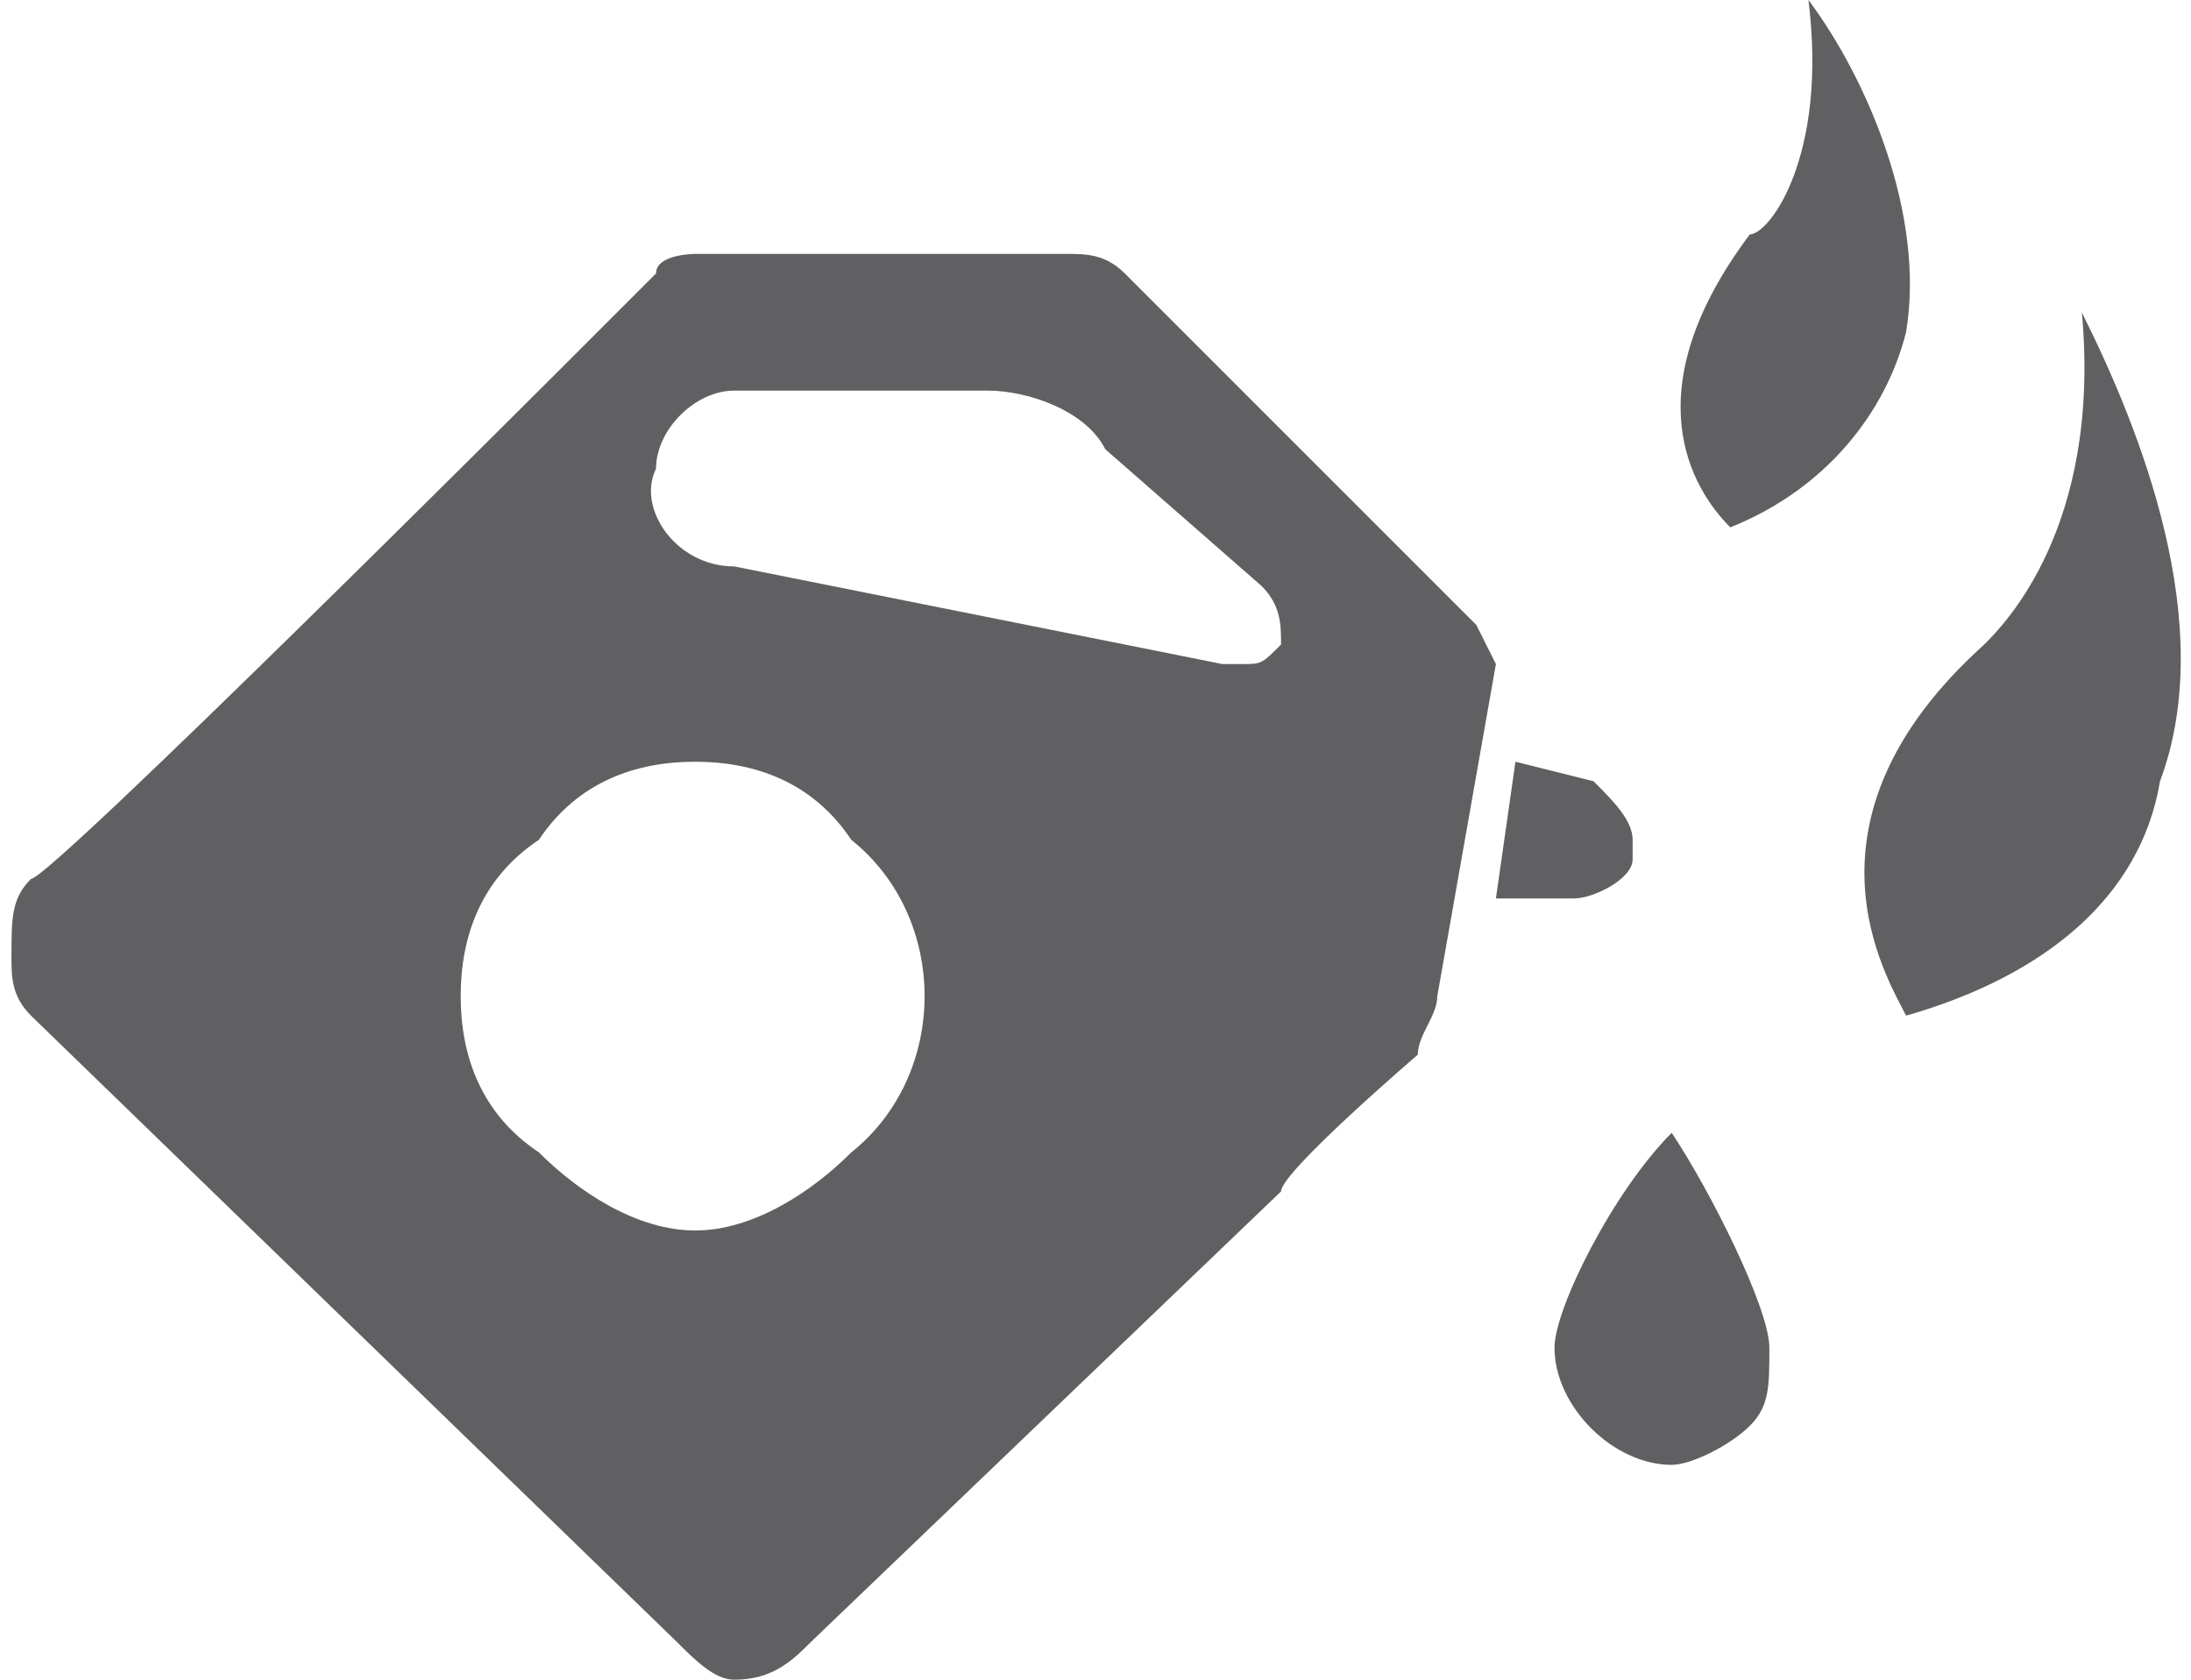 <?xml version="1.0" encoding="UTF-8"?>
<!DOCTYPE svg PUBLIC "-//W3C//DTD SVG 1.1//EN" "http://www.w3.org/Graphics/SVG/1.1/DTD/svg11.dtd">
<!-- Creator: CorelDRAW -->
<svg xmlns="http://www.w3.org/2000/svg" xml:space="preserve" width="30px" height="23px" version="1.1" style="shape-rendering:geometricPrecision; text-rendering:geometricPrecision; image-rendering:optimizeQuality; fill-rule:evenodd; clip-rule:evenodd"
viewBox="0 0 1.11 0.86"
 xmlns:xlink="http://www.w3.org/1999/xlink"
 xmlns:xodm="http://www.corel.com/coreldraw/odm/2003">
 <defs>
  <style type="text/css">
   <![CDATA[
    .fil0 {fill:#606062;fill-rule:nonzero}
   ]]>
  </style>
 </defs>
 <g id="Layer_x0020_1">
  <g id="_2191751305856">
   <path class="fil0" d="M0.57 0.14c-0.01,-0.01 -0.02,-0.01 -0.03,-0.01l-0.19 0c0,0 -0.02,0 -0.02,0.01l-0.05 0.05c0,0 0,0 0,0 0,0 -0.26,0.26 -0.27,0.26 -0.01,0.01 -0.01,0.02 -0.01,0.04 0,0.01 0,0.02 0.01,0.03l0.33 0.32c0.01,0.01 0.02,0.02 0.03,0.02 0.02,0 0.03,-0.01 0.04,-0.02l0.24 -0.23c0,0 0,0 0,0 0,-0.01 0.07,-0.07 0.07,-0.07 0,-0.01 0.01,-0.02 0.01,-0.03l0.03 -0.17c0,0 -0.01,-0.02 -0.01,-0.02l-0.18 -0.18zm-0.14 0.45c-0.02,0.02 -0.05,0.04 -0.08,0.04 -0.03,0 -0.06,-0.02 -0.08,-0.04 -0.03,-0.02 -0.04,-0.05 -0.04,-0.08 0,-0.03 0.01,-0.06 0.04,-0.08 0.02,-0.03 0.05,-0.04 0.08,-0.04 0.03,0 0.06,0.01 0.08,0.04 0.05,0.04 0.05,0.12 0,0.16l0 0zm0.22 -0.26c-0.01,0.01 -0.01,0.01 -0.02,0.01 -0.01,0 -0.01,0 -0.01,0l-0.25 -0.05c-0.03,0 -0.05,-0.03 -0.04,-0.05 0,-0.02 0.02,-0.04 0.04,-0.04l0.01 0 0.12 0c0.02,0 0.05,0.01 0.06,0.03l0.08 0.07c0.01,0.01 0.01,0.02 0.01,0.03l0 0z"/>
   <path class="fil0" d="M0.92 0c0.01,0.08 -0.02,0.12 -0.03,0.12 -0.06,0.08 -0.03,0.13 -0.01,0.15 0.05,-0.02 0.08,-0.06 0.09,-0.1 0.01,-0.06 -0.02,-0.13 -0.05,-0.17l0 0z"/>
   <path class="fil0" d="M0.83 0.44l0 -0.01c0,-0.01 -0.01,-0.02 -0.02,-0.03l-0.04 -0.01 -0.01 0.07 0.04 0c0.01,0 0.03,-0.01 0.03,-0.02z"/>
   <path class="fil0" d="M1.06 0.16c0.01,0.11 -0.04,0.16 -0.05,0.17 -0.1,0.09 -0.05,0.17 -0.04,0.19 0.07,-0.02 0.12,-0.06 0.13,-0.12 0.03,-0.08 -0.01,-0.18 -0.04,-0.24l0 0z"/>
   <path class="fil0" d="M0.79 0.69c0,0.03 0.03,0.06 0.06,0.06 0.01,0 0.03,-0.01 0.04,-0.02 0.01,-0.01 0.01,-0.02 0.01,-0.04 0,-0.02 -0.03,-0.08 -0.05,-0.11 -0.03,0.03 -0.06,0.09 -0.06,0.11z"/>
  </g>
 </g>
</svg>

